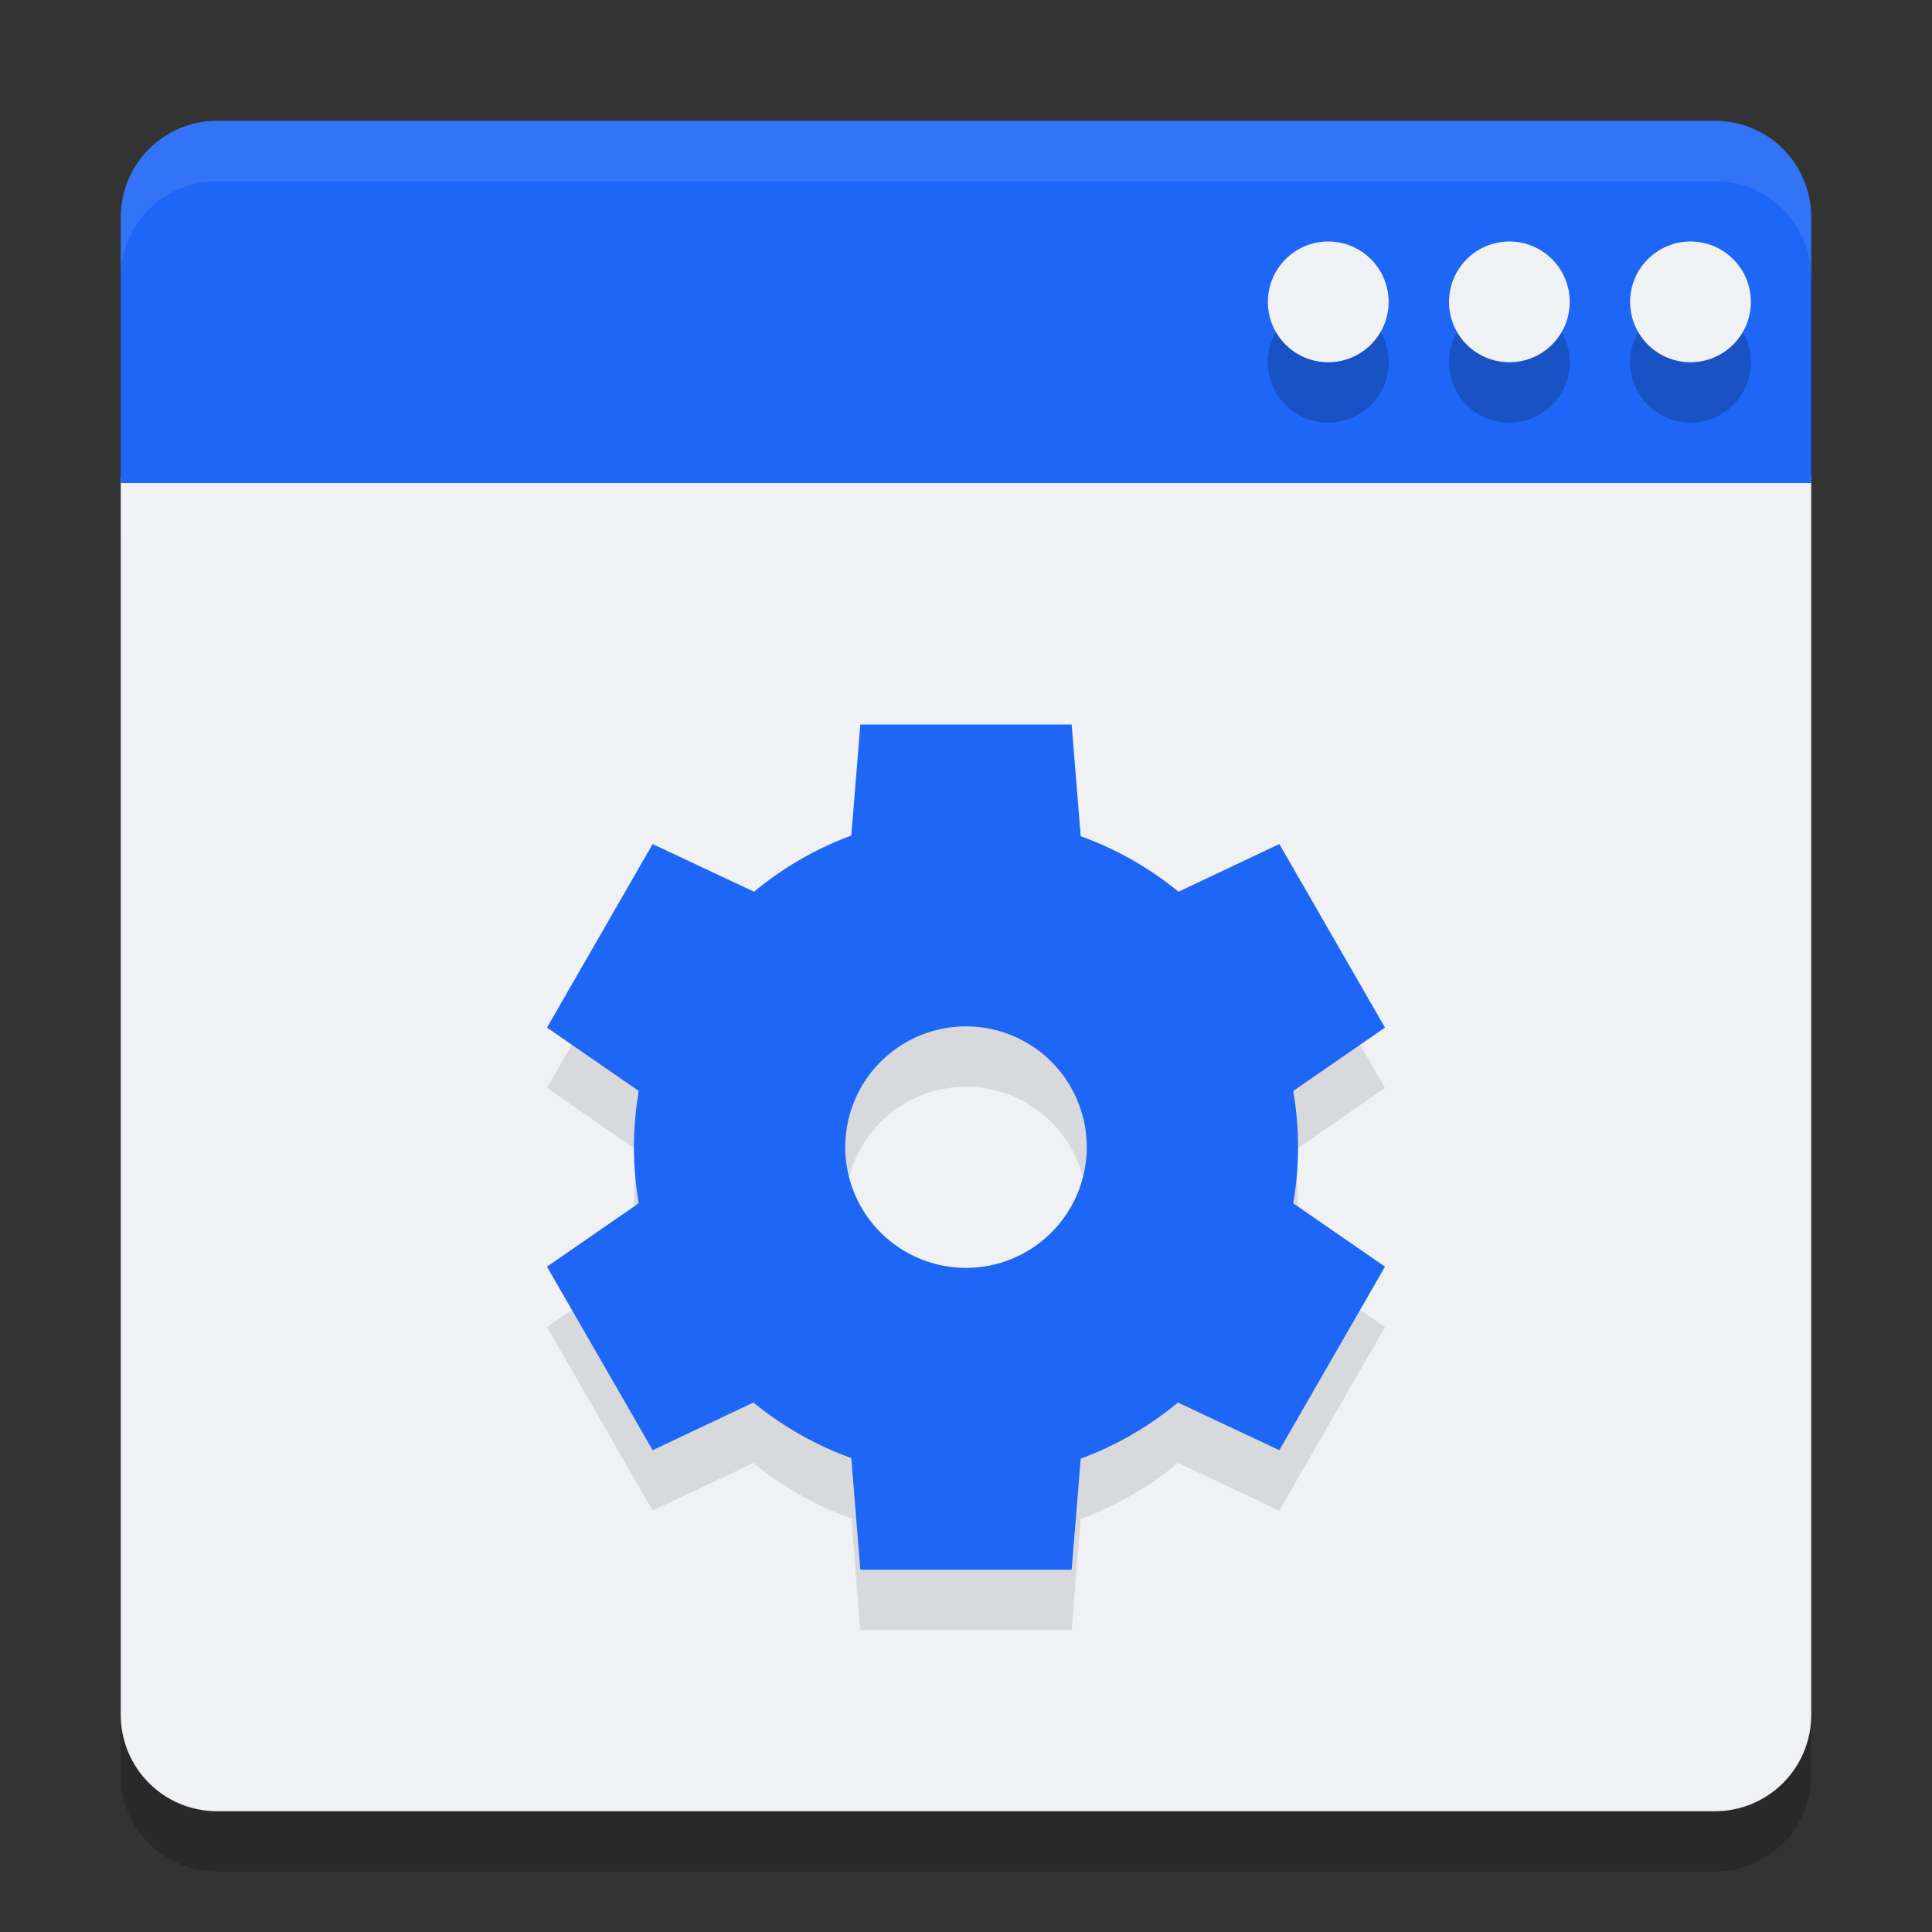 <svg xmlns="http://www.w3.org/2000/svg" width="32" height="32" version="1">
 <rect width="100%" height="100%" fill="#333333" stroke="none"/>
 <path style="opacity:0.2" d="M 2,8.9 V 29.4 C 2,30.287 2.713,31 3.6,31 H 16 28.4 C 29.287,31 30,30.287 30,29.4 V 8.9 H 16 Z"/>
 <path style="fill:#eff1f5" d="M 2 7.9 L 2 28.4 C 2 29.287 2.713 30 3.6 30 L 16 30 L 28.4 30 C 29.287 30 30 29.287 30 28.4 L 30 7.9 L 16 7.9 L 2 7.9 z"/>
 <path style="fill:#1e66f5" d="M 3.6,2 C 2.713,2 2,2.713 2,3.6 V 8 h 13 2 13 V 3.6 C 30,2.713 29.287,2 28.4,2 H 17 15 Z"/>
 <path style="opacity:0.2" d="m 22,5 a 1,1 0 0 0 -1,1 1,1 0 0 0 1,1 1,1 0 0 0 1,-1 1,1 0 0 0 -1,-1 z m 3,0 a 1,1 0 0 0 -1,1 1,1 0 0 0 1,1 1,1 0 0 0 1,-1 1,1 0 0 0 -1,-1 z m 3,0 a 1,1 0 0 0 -1,1 1,1 0 0 0 1,1 1,1 0 0 0 1,-1 1,1 0 0 0 -1,-1 z"/>
 <circle style="fill:#eff1f5" cx="28" cy="5" r="1"/>
 <circle style="fill:#eff1f5" cx="25" cy="5" r="1"/>
 <circle style="fill:#eff1f5" cx="22" cy="5" r="1"/>
 <path style="fill:#eff1f5;opacity:0.1" d="M 3.6 2 C 2.713 2 2 2.713 2 3.6 L 2 4.6 C 2 3.713 2.713 3 3.6 3 L 15 3 L 17 3 L 28.4 3 C 29.287 3 30 3.713 30 4.6 L 30 3.6 C 30 2.713 29.287 2 28.4 2 L 17 2 L 15 2 L 3.6 2 z"/>
 <path style="opacity:0.1" d="m 14.25,13 -0.15,1.84 a 5.5,5.5 0 0 0 -1.61,0.93 L 10.81,14.98 9.06,18.02 10.58,19.07 A 5.5,5.5 0 0 0 10.5,20 5.5,5.5 0 0 0 10.58,20.93 L 9.06,21.98 10.81,25.02 12.48,24.23 a 5.5,5.5 0 0 0 1.62,0.92 L 14.25,27 h 3.5 l 0.15,-1.84 a 5.5,5.5 0 0 0 1.61,-0.93 l 1.68,0.79 1.75,-3.04 -1.52,-1.05 A 5.5,5.5 0 0 0 21.5,20 5.5,5.5 0 0 0 21.42,19.07 l 1.52,-1.05 -1.75,-3.04 -1.67,0.79 A 5.5,5.5 0 0 0 17.9,14.85 L 17.75,13 Z M 16,18 a 2,2 0 0 1 2,2 2,2 0 0 1 -2,2 2,2 0 0 1 -2,-2 2,2 0 0 1 2,-2 z"/>
 <path style="fill:#1e66f5" d="m 14.25,12 -0.15,1.84 a 5.5,5.5 0 0 0 -1.61,0.93 L 10.81,13.98 9.06,17.02 10.58,18.07 A 5.5,5.5 0 0 0 10.5,19 5.5,5.5 0 0 0 10.58,19.93 L 9.06,20.98 10.81,24.02 12.48,23.23 a 5.5,5.5 0 0 0 1.62,0.92 L 14.25,26 h 3.5 l 0.15,-1.84 a 5.5,5.5 0 0 0 1.61,-0.93 l 1.68,0.79 1.75,-3.04 -1.52,-1.05 A 5.5,5.5 0 0 0 21.5,19 5.5,5.5 0 0 0 21.42,18.07 l 1.52,-1.05 -1.75,-3.04 -1.67,0.79 A 5.5,5.5 0 0 0 17.9,13.85 L 17.75,12 Z M 16,17 a 2,2 0 0 1 2,2 2,2 0 0 1 -2,2 2,2 0 0 1 -2,-2 2,2 0 0 1 2,-2 z"/>
</svg>
